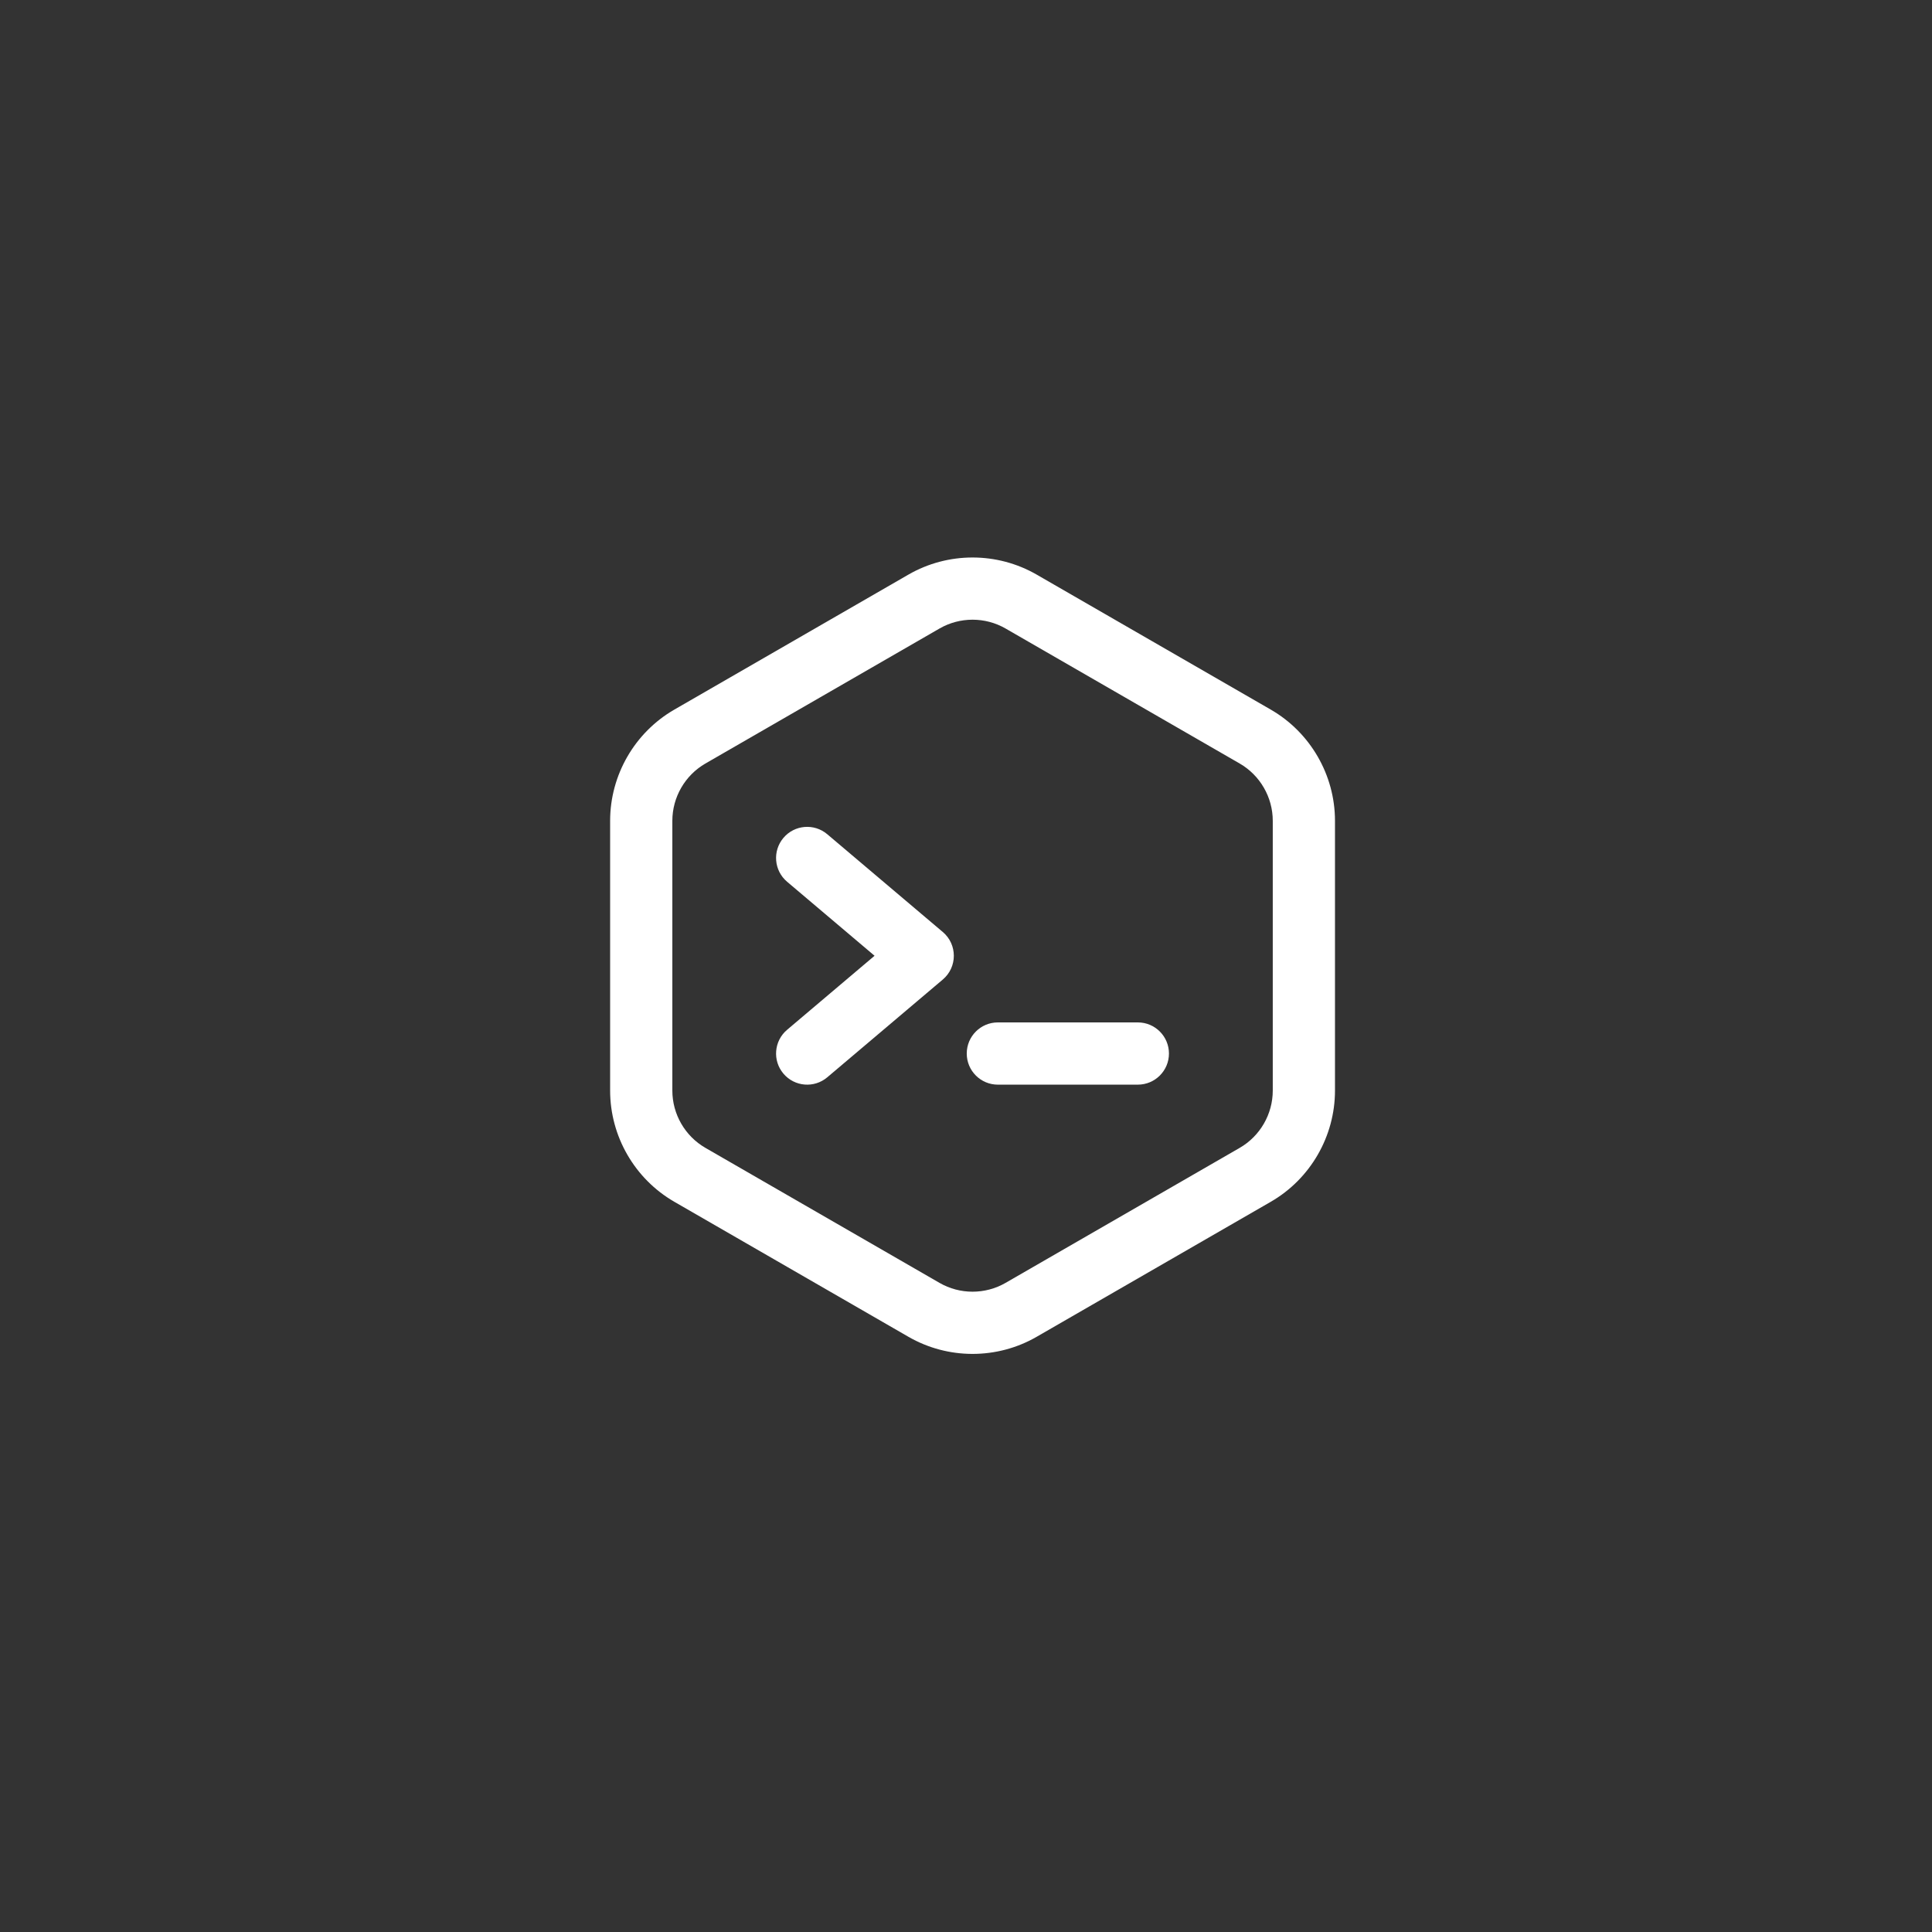 <?xml version="1.0" encoding="UTF-8" standalone="no" ?>
<!DOCTYPE svg PUBLIC "-//W3C//DTD SVG 1.1//EN" "http://www.w3.org/Graphics/SVG/1.1/DTD/svg11.dtd">
<svg xmlns="http://www.w3.org/2000/svg" xmlns:xlink="http://www.w3.org/1999/xlink" version="1.1" width="1080" height="1080" viewBox="0 0 1080 1080" xml:space="preserve">
<rect x="0" y="0" width="1080" height="1080" fill="#333333" stroke="none"/>
<desc>Created with Fabric.js 5.2.4</desc>
<defs>
</defs>
<g transform="matrix(1 0 0 1 540 540)" id="6f6ef7fc-b7b8-4a65-a371-74f939888ab4"  >
</g>
<g transform="matrix(1 0 0 1 540 540)" id="45fd3c5d-b51d-4b43-8b1b-1f5a449a1ce5"  >
<rect style="stroke: none; stroke-width: 1; stroke-dasharray: none; stroke-linecap: butt; stroke-dashoffset: 0; stroke-linejoin: miter; stroke-miterlimit: 4; fill: rgb(255,255,255); fill-rule: nonzero; opacity: 1; visibility: hidden;" vector-effect="non-scaling-stroke"  x="-540" y="-540" rx="0" ry="0" width="1080" height="1080" />
</g>
<g transform="matrix(11.13 0 0 11.13 543.62 534.24)"  >
<path style="stroke: none; stroke-width: 1; stroke-dasharray: none; stroke-linecap: butt; stroke-dashoffset: 0; stroke-linejoin: miter; stroke-miterlimit: 4; fill: rgb(255,255,255); fill-rule: nonzero; opacity: 1;" vector-effect="non-scaling-stroke"  transform=" translate(-48.84, -48)" d="M 63.822 35.64 L 52.063 28.859 C 50.077 27.714 47.61 27.714 45.624 28.859 L 33.866 35.64 C 31.877 36.787 30.641 38.927 30.641 41.224 L 30.641 54.776 C 30.641 57.073 31.877 59.212 33.866 60.36 L 45.624 67.141 C 47.611 68.287 50.078 68.286 52.063 67.141 L 63.822 60.36 C 65.811 59.212 67.047 57.073 67.047 54.776 L 67.047 41.224 C 67.047 38.927 65.811 36.788 63.822 35.64 Z M 63.922 54.776 C 63.922 55.959 63.285 57.061 62.261 57.652 L 50.502 64.433 C 49.479 65.023 48.208 65.023 47.185 64.433 L 35.427 57.652 C 34.402 57.061 33.766 55.959 33.766 54.776 L 33.766 41.224 C 33.766 40.041 34.402 38.939 35.427 38.348 L 47.185 31.567 C 48.208 30.977 49.48 30.977 50.502 31.567 L 62.261 38.348 C 63.285 38.939 63.922 40.041 63.922 41.224 L 63.922 54.776 Z" stroke-linecap="round" />
</g>
<g transform="matrix(11.13 0 0 11.13 483.53 534.28)"  >
<path style="stroke: none; stroke-width: 1; stroke-dasharray: none; stroke-linecap: butt; stroke-dashoffset: 0; stroke-linejoin: miter; stroke-miterlimit: 4; fill: rgb(255,255,255); fill-rule: nonzero; opacity: 1;" vector-effect="non-scaling-stroke"  transform=" translate(-43.45, -48)" d="M 47.359 46.807 L 41.556 41.896 C 40.898 41.338 39.911 41.42 39.354 42.079 C 38.797 42.738 38.879 43.724 39.538 44.282 L 43.931 48 L 39.538 51.718 C 38.879 52.276 38.797 53.262 39.354 53.92 C 39.913 54.581 40.899 54.66 41.556 54.104 L 47.359 49.193 C 48.098 48.568 48.096 47.43 47.359 46.807 Z" stroke-linecap="round" />
</g>
<g transform="matrix(11.13 0 0 11.13 596.88 588.92)"  >
<path style="stroke: none; stroke-width: 1; stroke-dasharray: none; stroke-linecap: butt; stroke-dashoffset: 0; stroke-linejoin: miter; stroke-miterlimit: 4; fill: rgb(255,255,255); fill-rule: nonzero; opacity: 1;" vector-effect="non-scaling-stroke"  transform=" translate(-53.62, -52.91)" d="M 57.14 51.348 L 50.109 51.348 C 49.246 51.348 48.547 52.048 48.547 52.911 C 48.547 53.774 49.246 54.474 50.109 54.474 L 57.14 54.474 C 58.003 54.474 58.703 53.774 58.703 52.911 C 58.703 52.048 58.003 51.348 57.14 51.348 Z" stroke-linecap="round" />
</g>
</svg>